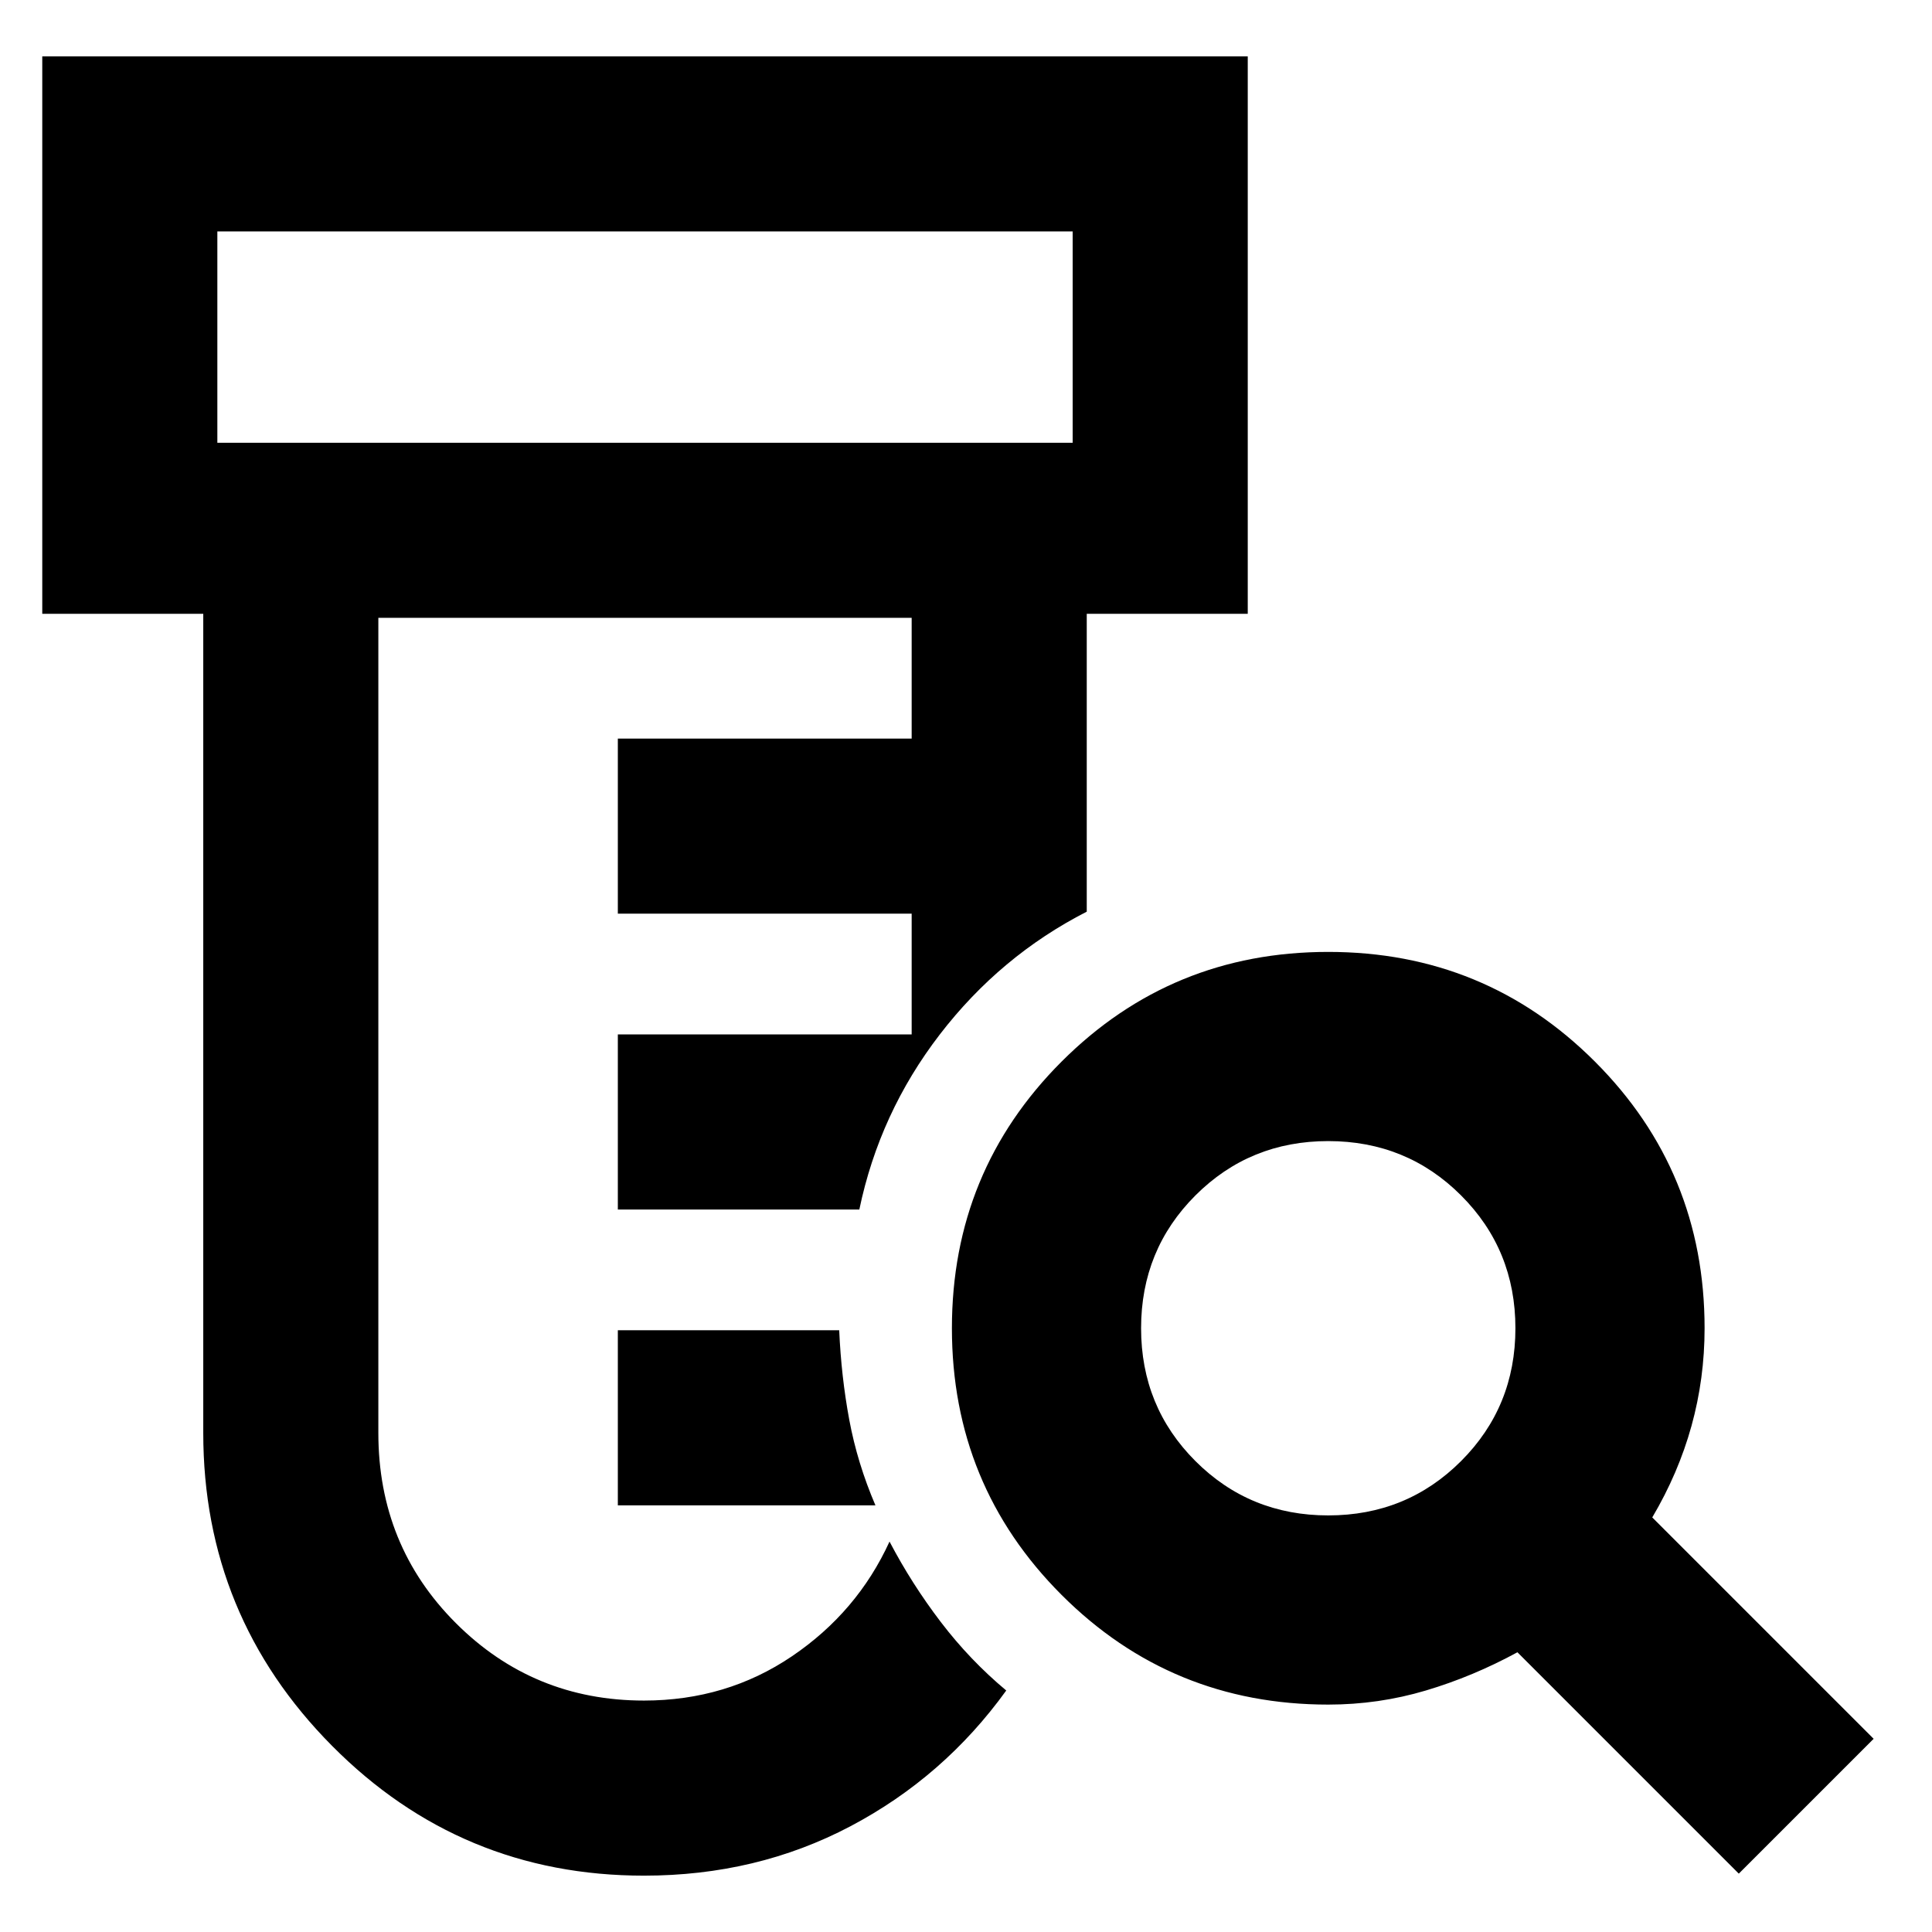 <svg xmlns="http://www.w3.org/2000/svg" height="48" width="48"><path d="M16 46.6q-4.55 0-7.75-3.225T5.05 35.6V15.25h-4V1.4H31v13.85h-4v7.4q-2.15 1.1-3.65 3.05-1.5 1.95-2 4.35h-6V25.7h7.3v-3h-7.3v-4.35h7.3v-3H9.4V35.6q0 2.8 1.925 4.725Q13.25 42.25 16 42.25q2.05 0 3.675-1.1T22.1 38.3q.55 1.05 1.275 2Q24.1 41.25 25 42q-1.55 2.15-3.875 3.375T16 46.6Zm-.65-9.2v-4.35h5.5q.05 1.15.25 2.225.2 1.075.65 2.125ZM5.4 11h21.25V5.75H5.4Zm0 0V5.75 11ZM33 37.65q1.95 0 3.3-1.35 1.35-1.35 1.35-3.3 0-1.95-1.35-3.3-1.35-1.35-3.3-1.35-1.95 0-3.3 1.35-1.35 1.35-1.35 3.3 0 1.95 1.35 3.3 1.35 1.35 3.3 1.35Zm10.2 8.9-5.5-5.5q-1.1.6-2.275.95-1.175.35-2.425.35-3.9 0-6.625-2.725T23.65 33q0-3.9 2.725-6.625T33 23.65q3.9 0 6.625 2.725T42.35 33q0 1.25-.325 2.425Q41.7 36.6 41.05 37.7l5.5 5.5Z"/></svg>
